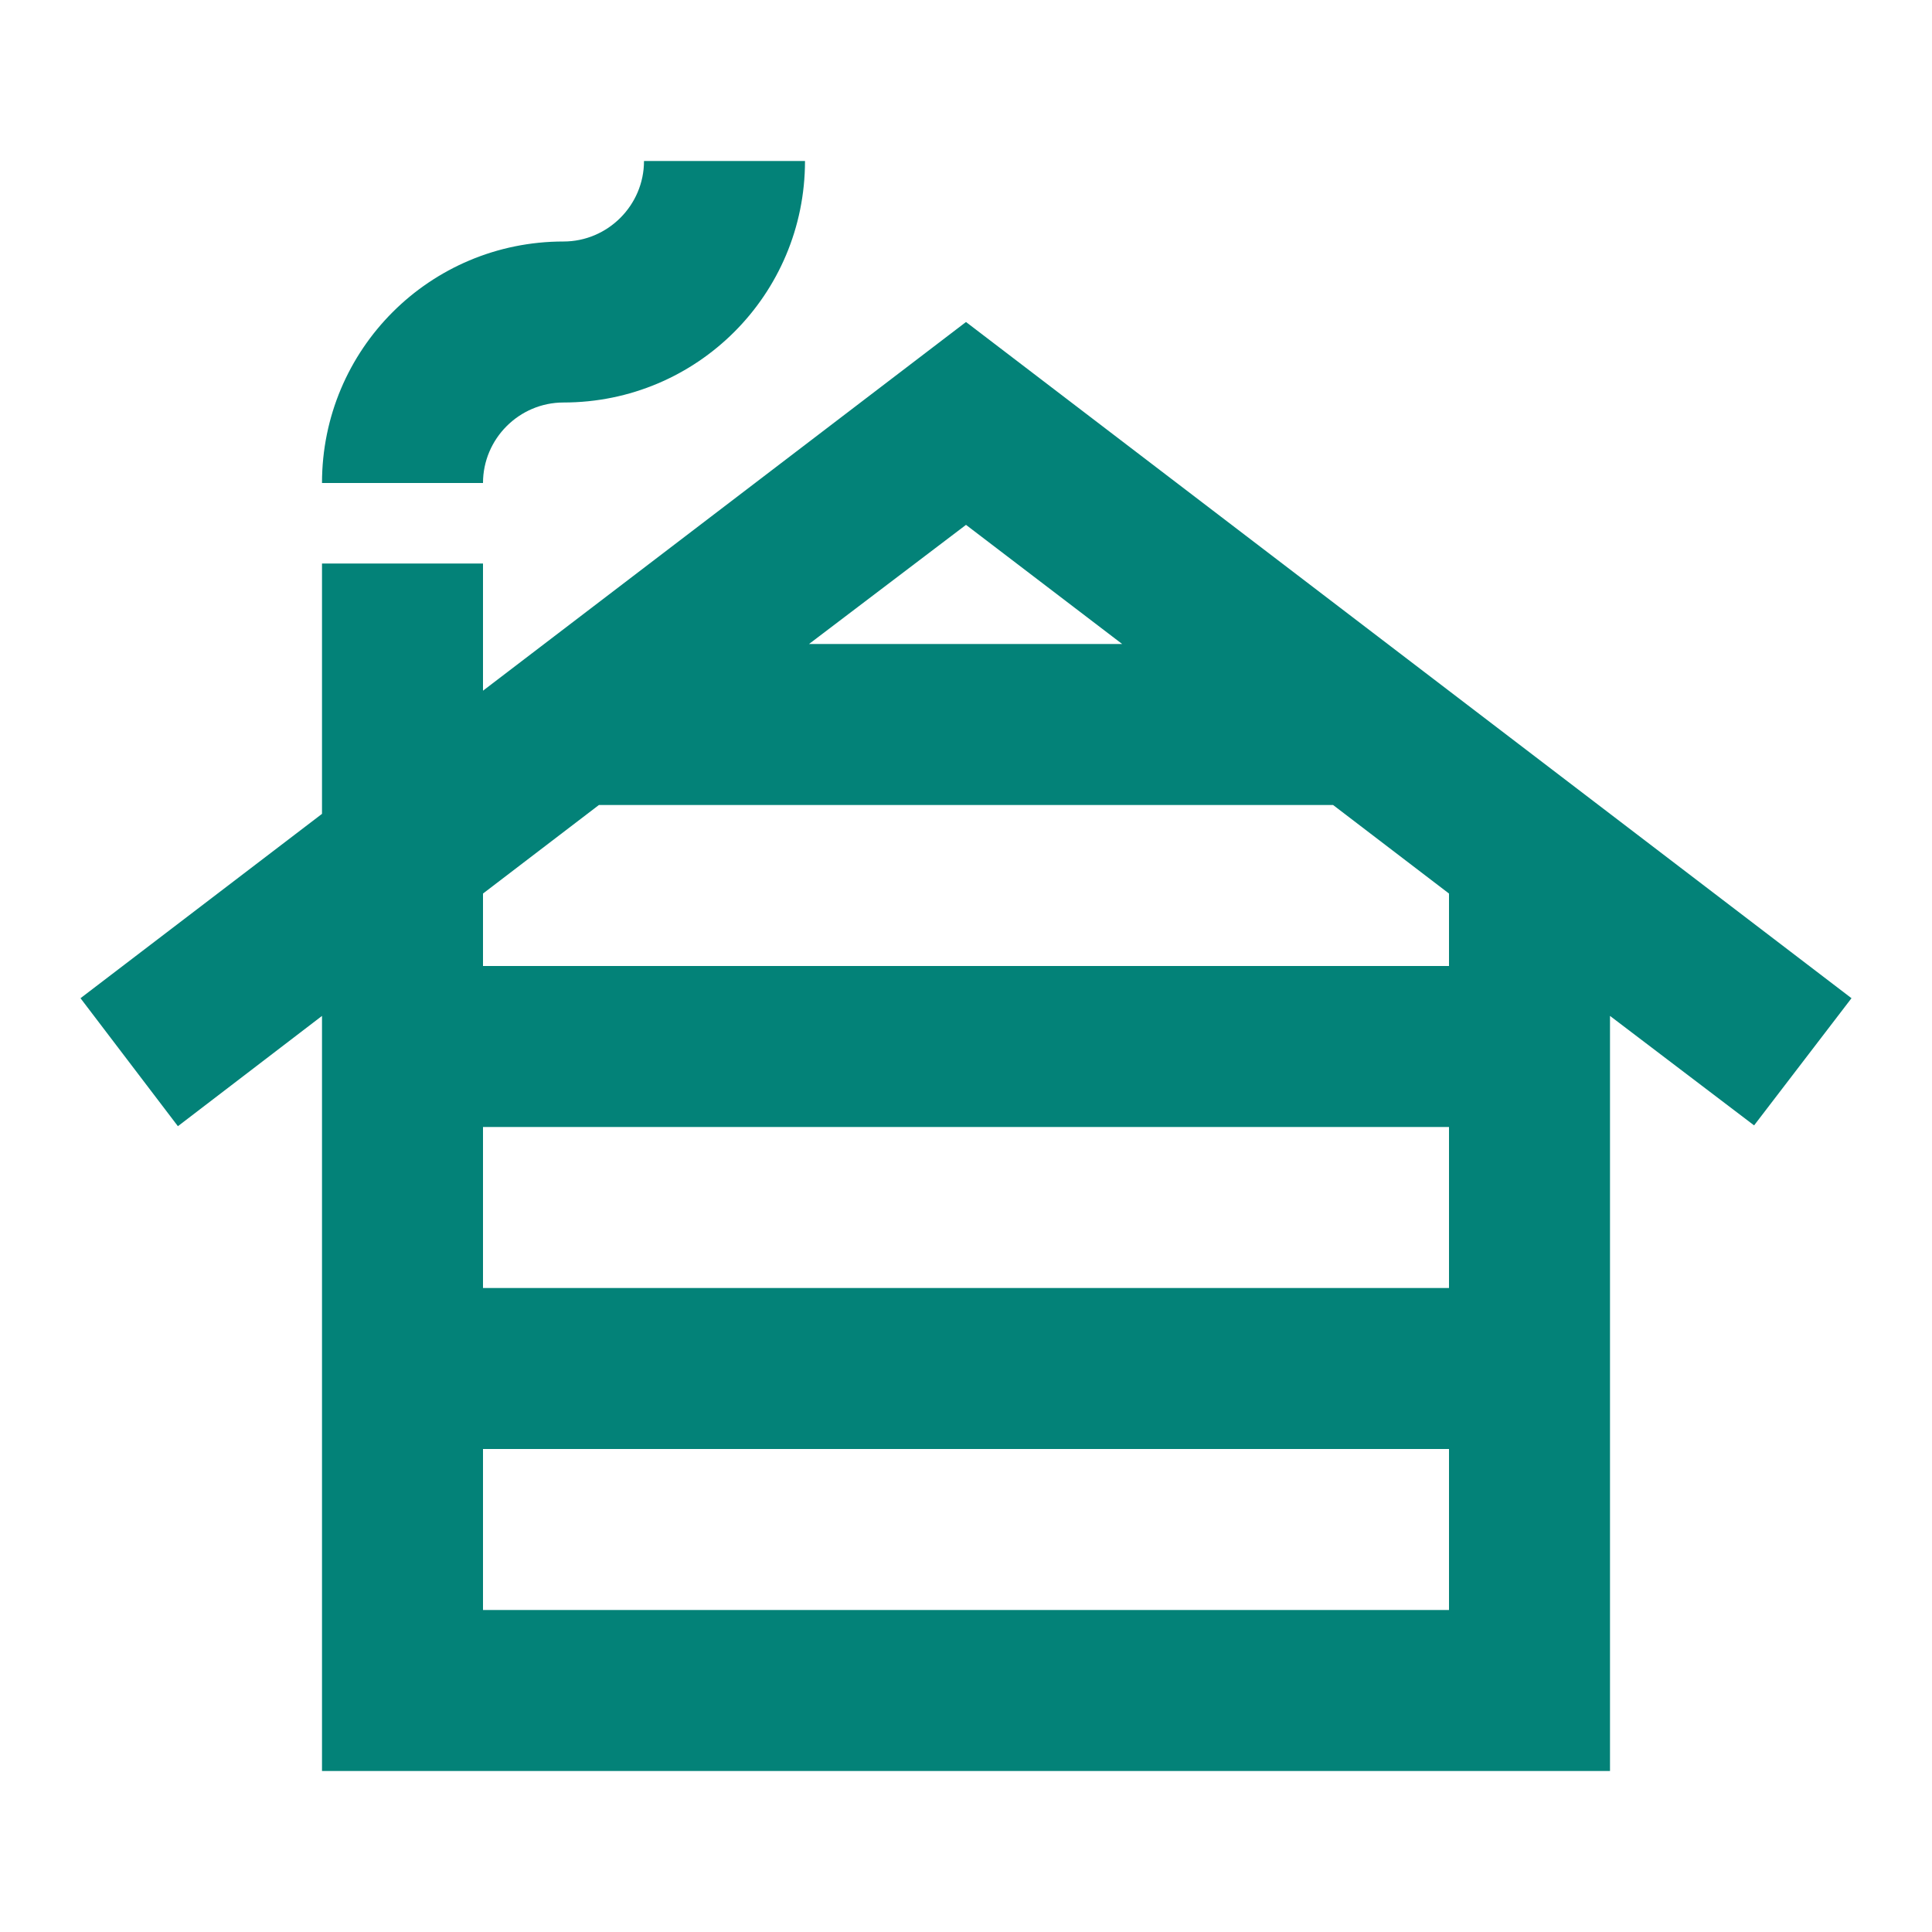 <svg width="12" height="12" viewBox="0 0 12 12" fill="none" xmlns="http://www.w3.org/2000/svg">
<path d="M5 1C5 1.83 4.33 2.5 3.5 2.5C3.225 2.5 3 2.725 3 3H2C2 2.17 2.67 1.5 3.5 1.5C3.775 1.5 4 1.275 4 1H5ZM6 2L3 4.29V3.5H2V5.055L0.5 6.2L1.105 6.995L2 6.31V11H10V6.31L10.895 6.99L11.5 6.2L6 2ZM6.97 4H5.025L6 3.26L6.97 4ZM3.72 5H8.28L9 5.55V6H3V5.55L3.72 5ZM9 7V8H3V7H9ZM3 10V9H9V10H3Z" fill="#038278"/>
</svg>
